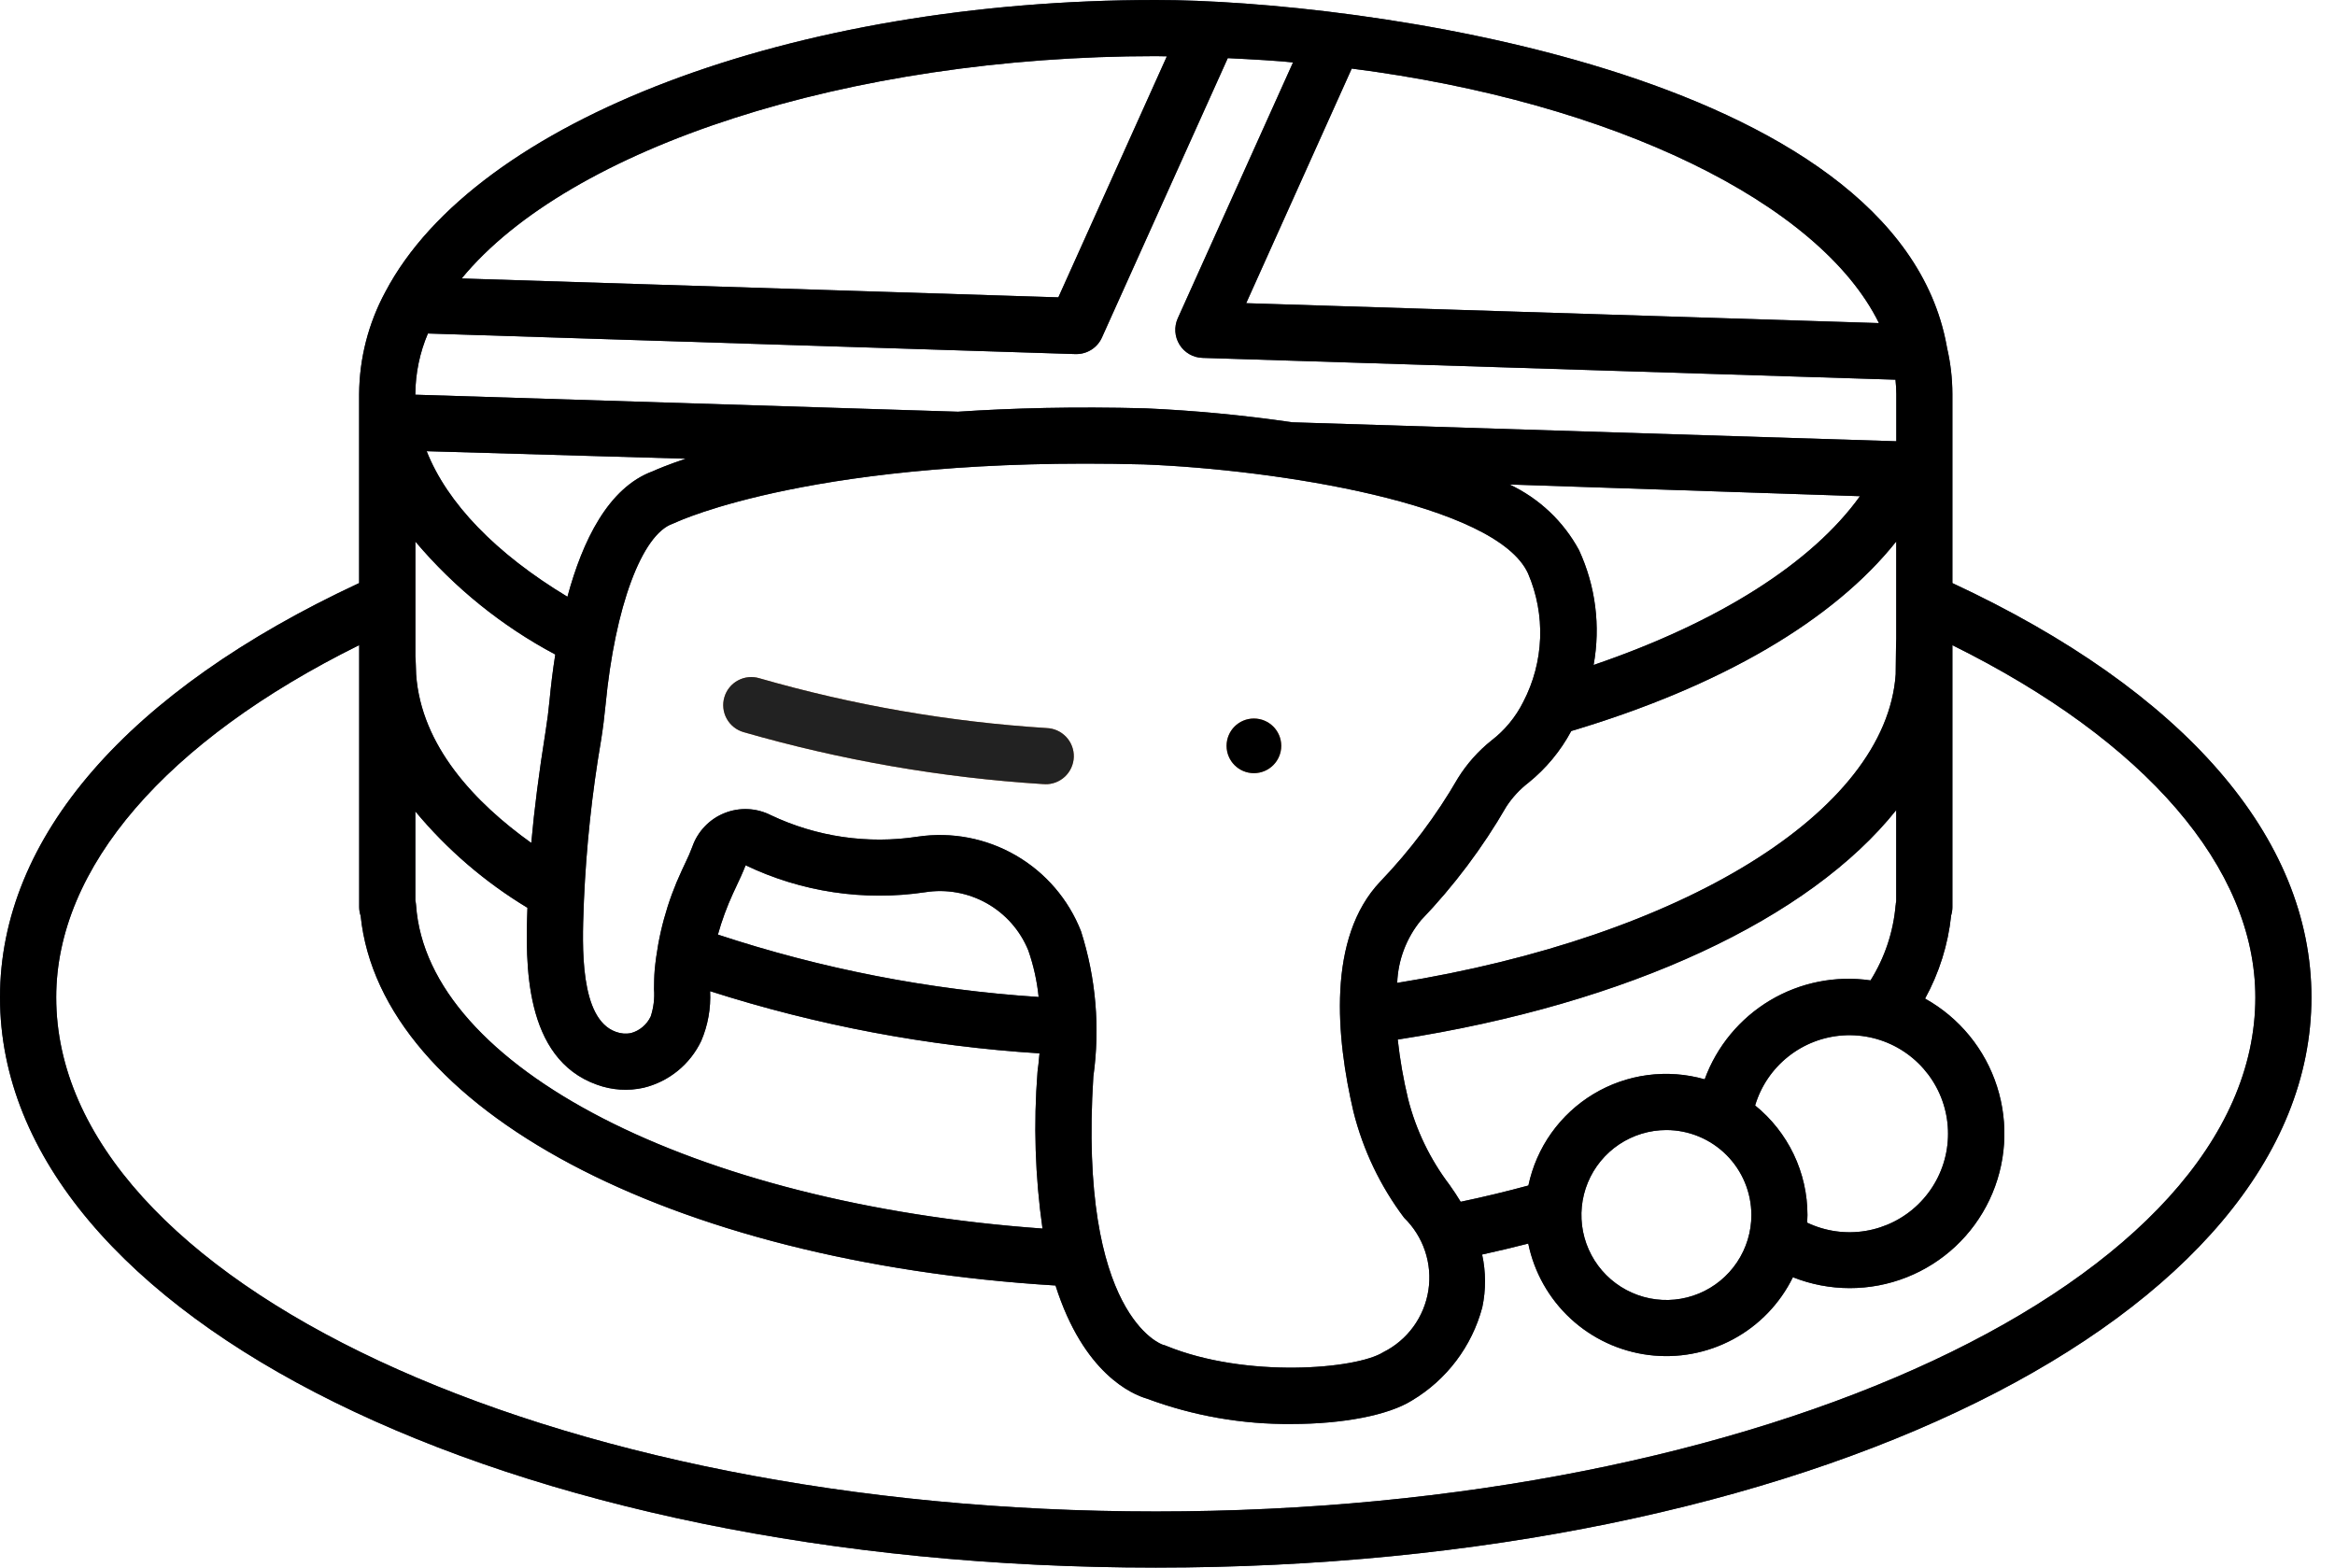 <svg width="70" height="47" viewBox="0 0 70 47" fill="none" xmlns="http://www.w3.org/2000/svg">
<path d="M37.59 23.181C38.043 23.181 38.41 22.814 38.41 22.362C38.41 21.909 38.043 21.543 37.59 21.543C37.138 21.543 36.771 21.909 36.771 22.362C36.771 22.814 37.138 23.181 37.59 23.181Z" fill="#B6805A"/>
<path d="M31.32 23.508C31.3 23.508 31.281 23.508 31.261 23.508C28.223 23.316 25.215 22.793 22.289 21.95C22.183 21.919 22.083 21.868 21.997 21.798C21.91 21.729 21.838 21.643 21.785 21.546C21.731 21.448 21.698 21.342 21.686 21.231C21.674 21.121 21.684 21.009 21.716 20.903C21.747 20.797 21.799 20.697 21.869 20.611C21.939 20.525 22.025 20.453 22.123 20.401C22.221 20.348 22.328 20.315 22.438 20.304C22.549 20.293 22.66 20.304 22.766 20.336C25.574 21.144 28.461 21.645 31.377 21.829C31.6 21.837 31.811 21.933 31.964 22.096C32.117 22.259 32.198 22.476 32.191 22.699C32.183 22.922 32.087 23.133 31.924 23.286C31.761 23.438 31.544 23.52 31.321 23.512L31.32 23.508Z" fill="#B6805A"/>
<path d="M58.53 17.482V11.81C58.529 11.347 58.475 10.886 58.371 10.435C58.371 10.425 58.368 10.415 58.365 10.404C58.363 10.394 58.361 10.381 58.359 10.369C56.847 2.088 40.61 0 34.652 0C23.763 0 14.263 3.597 11.552 8.752C11.043 9.693 10.774 10.744 10.766 11.813V17.482C3.823 20.715 0 25.112 0 29.902C0 39.49 15.22 47 34.65 47C54.08 47 69.294 39.49 69.294 29.902C69.296 25.11 65.472 20.715 58.53 17.482ZM52.504 36.429C52.504 36.933 52.354 37.425 52.074 37.844C51.794 38.263 51.397 38.59 50.931 38.783C50.465 38.976 49.953 39.026 49.459 38.928C48.965 38.829 48.511 38.587 48.154 38.23C47.798 37.874 47.556 37.42 47.457 36.926C47.359 36.431 47.41 35.919 47.602 35.454C47.795 34.988 48.122 34.59 48.541 34.31C48.96 34.031 49.453 33.881 49.957 33.881C50.632 33.882 51.279 34.151 51.757 34.629C52.234 35.106 52.503 35.754 52.504 36.429ZM52.616 33.144C52.789 32.566 53.135 32.054 53.608 31.679C54.08 31.303 54.657 31.081 55.259 31.043C55.861 31.005 56.461 31.152 56.977 31.465C57.493 31.779 57.901 32.242 58.146 32.794C58.391 33.346 58.46 33.959 58.346 34.552C58.231 35.145 57.938 35.688 57.505 36.109C57.073 36.53 56.521 36.808 55.926 36.906C55.33 37.004 54.719 36.917 54.174 36.657C54.178 36.581 54.185 36.506 54.185 36.429C54.185 35.799 54.044 35.177 53.773 34.609C53.501 34.041 53.106 33.54 52.616 33.144ZM56.828 27.141C56.76 27.941 56.502 28.713 56.076 29.394C55.032 29.242 53.969 29.454 53.063 29.994C52.158 30.535 51.466 31.37 51.104 32.36C50.547 32.201 49.964 32.158 49.39 32.234C48.816 32.31 48.264 32.504 47.769 32.802C47.273 33.101 46.844 33.499 46.508 33.97C46.173 34.442 45.938 34.978 45.819 35.544C45.156 35.724 44.48 35.887 43.789 36.032C43.687 35.864 43.575 35.692 43.453 35.522C42.872 34.756 42.45 33.882 42.213 32.951C42.072 32.364 41.968 31.768 41.902 31.168C48.859 30.092 54.259 27.532 56.846 24.289V27.022C56.837 27.061 56.832 27.101 56.83 27.142L56.828 27.141ZM12.451 11.81C12.456 11.188 12.584 10.572 12.828 9.999L32.24 10.616H32.267C32.429 10.616 32.587 10.569 32.724 10.481C32.86 10.393 32.968 10.268 33.034 10.12L36.807 1.743C36.996 1.751 37.184 1.761 37.372 1.772C37.73 1.791 38.087 1.813 38.444 1.841C38.55 1.85 38.656 1.862 38.763 1.872L35.308 9.544C35.251 9.67 35.227 9.809 35.236 9.946C35.245 10.084 35.289 10.218 35.362 10.335C35.435 10.452 35.536 10.55 35.656 10.619C35.776 10.688 35.911 10.726 36.049 10.73L56.824 11.384C56.837 11.525 56.849 11.664 56.849 11.811V13.23L38.738 12.661C37.28 12.448 35.813 12.308 34.341 12.243C32.216 12.187 30.358 12.235 28.719 12.344L12.449 11.834L12.451 11.81ZM47.338 16.496C46.872 15.633 46.141 14.943 45.254 14.526L55.759 14.877C54.323 16.879 51.519 18.66 47.774 19.937C47.986 18.773 47.834 17.571 47.338 16.496ZM47.104 21.918C51.602 20.576 54.969 18.598 56.847 16.234V19.151C56.838 19.19 56.833 20.175 56.83 20.217C56.543 24.344 50.439 28.094 41.886 29.469C41.912 28.782 42.162 28.123 42.598 27.592C43.586 26.561 44.447 25.415 45.161 24.179C45.34 23.907 45.562 23.667 45.82 23.468C46.347 23.043 46.784 22.516 47.104 21.918ZM17.011 17.892C14.862 16.596 13.408 15.087 12.791 13.528L20.558 13.753C20.02 13.933 19.688 14.075 19.57 14.129C18.237 14.617 17.463 16.214 17.011 17.892ZM16.646 19.626C16.57 20.11 16.515 20.569 16.477 20.973C16.447 21.291 16.407 21.609 16.356 21.926C16.157 23.172 16.017 24.267 15.927 25.273C14.244 24.07 12.625 22.367 12.475 20.219C12.471 20.171 12.463 19.728 12.452 19.683V16.237C13.622 17.622 15.045 18.772 16.646 19.623V19.626ZM12.451 24.327C13.402 25.471 14.538 26.449 15.812 27.217C15.753 28.851 15.693 31.742 17.9 32.523C18.346 32.685 18.828 32.717 19.292 32.614C19.667 32.524 20.017 32.35 20.316 32.107C20.615 31.864 20.856 31.557 21.022 31.209C21.223 30.738 21.314 30.229 21.288 29.718C24.491 30.743 27.807 31.369 31.163 31.582C31.141 31.866 31.114 32.043 31.113 32.049C31.109 32.076 31.105 32.103 31.104 32.13C30.981 33.699 31.031 35.277 31.253 36.835C20.805 36.087 12.809 32 12.473 27.14C12.47 27.093 12.463 27.046 12.451 26.999V24.327ZM21.521 28.024C21.639 27.601 21.791 27.188 21.974 26.789L22.068 26.588C22.169 26.375 22.268 26.16 22.353 25.943C24.026 26.744 25.9 27.025 27.734 26.751C28.371 26.65 29.023 26.767 29.585 27.084C30.146 27.401 30.584 27.898 30.827 28.495C30.985 28.947 31.089 29.416 31.137 29.892C27.865 29.678 24.634 29.049 21.521 28.021V28.024ZM32.777 32.276C32.982 30.815 32.856 29.326 32.407 27.92C32.032 26.964 31.344 26.163 30.455 25.648C29.566 25.133 28.528 24.934 27.512 25.085C26.014 25.315 24.482 25.091 23.112 24.442C22.898 24.333 22.663 24.27 22.423 24.259C22.183 24.248 21.943 24.288 21.72 24.378C21.496 24.467 21.295 24.603 21.129 24.777C20.962 24.951 20.835 25.158 20.756 25.385C20.695 25.55 20.624 25.712 20.546 25.87L20.441 26.095C20 27.037 19.724 28.048 19.627 29.084C19.611 29.273 19.609 29.465 19.607 29.659C19.628 29.936 19.594 30.214 19.507 30.477C19.45 30.597 19.369 30.704 19.267 30.789C19.166 30.875 19.048 30.938 18.92 30.973C18.767 31.005 18.609 30.992 18.463 30.937C17.374 30.551 17.453 28.354 17.499 27.173L17.505 26.999C17.576 25.387 17.747 23.78 18.02 22.189C18.076 21.838 18.12 21.486 18.154 21.131C18.434 18.203 19.242 16.021 20.169 15.701C20.2 15.69 20.23 15.678 20.259 15.664C20.3 15.644 24.514 13.663 34.289 13.924C38.236 14.076 44.853 15.097 45.809 17.193C46.072 17.806 46.196 18.469 46.171 19.135C46.146 19.802 45.973 20.454 45.665 21.045C45.439 21.498 45.113 21.894 44.711 22.202C44.316 22.518 43.977 22.898 43.709 23.328C43.06 24.452 42.277 25.494 41.379 26.431C39.776 28.119 40.057 31.117 40.575 33.332C40.863 34.482 41.38 35.563 42.093 36.51C42.379 36.789 42.595 37.132 42.721 37.51C42.848 37.889 42.882 38.292 42.821 38.687C42.76 39.081 42.606 39.455 42.371 39.778C42.136 40.101 41.827 40.362 41.47 40.541C40.655 41.055 37.349 41.327 34.968 40.354C34.934 40.339 34.898 40.327 34.862 40.319C34.836 40.314 32.323 39.461 32.777 32.273V32.276ZM56.327 9.687L37.359 9.09L40.523 2.056C48.363 3.057 54.553 6.082 56.327 9.685V9.687ZM34.652 1.683C34.764 1.683 34.872 1.689 34.981 1.689L31.728 8.915L13.84 8.349C17.067 4.422 25.427 1.683 34.652 1.683ZM34.652 45.317C16.474 45.317 1.685 38.402 1.685 29.902C1.685 26.016 4.976 22.21 10.768 19.342V27.196C10.768 27.285 10.783 27.374 10.812 27.459C11.404 33.234 20.069 37.838 31.643 38.542C32.484 41.192 33.949 41.808 34.38 41.933C35.77 42.451 37.243 42.709 38.726 42.694C40.259 42.694 41.627 42.431 42.332 41.987C43.37 41.367 44.126 40.365 44.437 39.196C44.548 38.674 44.546 38.135 44.432 37.614C44.899 37.511 45.36 37.401 45.815 37.285C45.992 38.148 46.436 38.934 47.082 39.533C47.729 40.132 48.546 40.513 49.421 40.625C50.295 40.736 51.182 40.571 51.958 40.153C52.734 39.736 53.36 39.086 53.749 38.294C54.842 38.728 56.06 38.729 57.154 38.298C58.249 37.867 59.138 37.036 59.642 35.973C60.146 34.91 60.227 33.695 59.868 32.575C59.51 31.454 58.738 30.512 57.711 29.94C58.135 29.168 58.401 28.32 58.493 27.444C58.517 27.365 58.53 27.282 58.53 27.199V19.344C64.321 22.213 67.612 26.021 67.612 29.905C67.612 38.402 52.826 45.317 34.652 45.317Z" fill="#30384C"/>
<path d="M37.59 23.181C38.043 23.181 38.41 22.814 38.41 22.362C38.41 21.909 38.043 21.543 37.59 21.543C37.138 21.543 36.771 21.909 36.771 22.362C36.771 22.814 37.138 23.181 37.59 23.181Z" fill="black"/>
<path d="M31.32 23.508C31.3 23.508 31.281 23.508 31.261 23.508C28.223 23.316 25.215 22.793 22.289 21.95C22.183 21.919 22.083 21.868 21.997 21.798C21.91 21.729 21.838 21.643 21.785 21.546C21.731 21.448 21.698 21.342 21.686 21.231C21.674 21.121 21.684 21.009 21.716 20.903C21.747 20.797 21.799 20.697 21.869 20.611C21.939 20.525 22.025 20.453 22.123 20.401C22.221 20.348 22.328 20.315 22.438 20.304C22.549 20.293 22.66 20.304 22.766 20.336C25.574 21.144 28.461 21.645 31.377 21.829C31.6 21.837 31.811 21.933 31.964 22.096C32.117 22.259 32.198 22.476 32.191 22.699C32.183 22.922 32.087 23.133 31.924 23.286C31.761 23.438 31.544 23.52 31.321 23.512L31.32 23.508Z" fill="#222222"/>
<path d="M58.53 17.482V11.81C58.529 11.347 58.475 10.886 58.371 10.435C58.371 10.425 58.368 10.415 58.365 10.404C58.363 10.394 58.361 10.381 58.359 10.369C56.847 2.088 40.61 0 34.652 0C23.763 0 14.263 3.597 11.552 8.752C11.043 9.693 10.774 10.744 10.766 11.813V17.482C3.823 20.715 0 25.112 0 29.902C0 39.49 15.22 47 34.65 47C54.08 47 69.294 39.49 69.294 29.902C69.296 25.11 65.472 20.715 58.53 17.482ZM52.504 36.429C52.504 36.933 52.354 37.425 52.074 37.844C51.794 38.263 51.397 38.59 50.931 38.783C50.465 38.976 49.953 39.026 49.459 38.928C48.965 38.829 48.511 38.587 48.154 38.23C47.798 37.874 47.556 37.42 47.457 36.926C47.359 36.431 47.41 35.919 47.602 35.454C47.795 34.988 48.122 34.59 48.541 34.31C48.96 34.031 49.453 33.881 49.957 33.881C50.632 33.882 51.279 34.151 51.757 34.629C52.234 35.106 52.503 35.754 52.504 36.429ZM52.616 33.144C52.789 32.566 53.135 32.054 53.608 31.679C54.08 31.303 54.657 31.081 55.259 31.043C55.861 31.005 56.461 31.152 56.977 31.465C57.493 31.779 57.901 32.242 58.146 32.794C58.391 33.346 58.46 33.959 58.346 34.552C58.231 35.145 57.938 35.688 57.505 36.109C57.073 36.53 56.521 36.808 55.926 36.906C55.33 37.004 54.719 36.917 54.174 36.657C54.178 36.581 54.185 36.506 54.185 36.429C54.185 35.799 54.044 35.177 53.773 34.609C53.501 34.041 53.106 33.54 52.616 33.144ZM56.828 27.141C56.76 27.941 56.502 28.713 56.076 29.394C55.032 29.242 53.969 29.454 53.063 29.994C52.158 30.535 51.466 31.37 51.104 32.36C50.547 32.201 49.964 32.158 49.39 32.234C48.816 32.31 48.264 32.504 47.769 32.802C47.273 33.101 46.844 33.499 46.508 33.97C46.173 34.442 45.938 34.978 45.819 35.544C45.156 35.724 44.48 35.887 43.789 36.032C43.687 35.864 43.575 35.692 43.453 35.522C42.872 34.756 42.45 33.882 42.213 32.951C42.072 32.364 41.968 31.768 41.902 31.168C48.859 30.092 54.259 27.532 56.846 24.289V27.022C56.837 27.061 56.832 27.101 56.83 27.142L56.828 27.141ZM12.451 11.81C12.456 11.188 12.584 10.572 12.828 9.999L32.24 10.616H32.267C32.429 10.616 32.587 10.569 32.724 10.481C32.86 10.393 32.968 10.268 33.034 10.12L36.807 1.743C36.996 1.751 37.184 1.761 37.372 1.772C37.73 1.791 38.087 1.813 38.444 1.841C38.55 1.85 38.656 1.862 38.763 1.872L35.308 9.544C35.251 9.67 35.227 9.809 35.236 9.946C35.245 10.084 35.289 10.218 35.362 10.335C35.435 10.452 35.536 10.55 35.656 10.619C35.776 10.688 35.911 10.726 36.049 10.73L56.824 11.384C56.837 11.525 56.849 11.664 56.849 11.811V13.23L38.738 12.661C37.28 12.448 35.813 12.308 34.341 12.243C32.216 12.187 30.358 12.235 28.719 12.344L12.449 11.834L12.451 11.81ZM47.338 16.496C46.872 15.633 46.141 14.943 45.254 14.526L55.759 14.877C54.323 16.879 51.519 18.66 47.774 19.937C47.986 18.773 47.834 17.571 47.338 16.496ZM47.104 21.918C51.602 20.576 54.969 18.598 56.847 16.234V19.151C56.838 19.19 56.833 20.175 56.83 20.217C56.543 24.344 50.439 28.094 41.886 29.469C41.912 28.782 42.162 28.123 42.598 27.592C43.586 26.561 44.447 25.415 45.161 24.179C45.34 23.907 45.562 23.667 45.82 23.468C46.347 23.043 46.784 22.516 47.104 21.918ZM17.011 17.892C14.862 16.596 13.408 15.087 12.791 13.528L20.558 13.753C20.02 13.933 19.688 14.075 19.57 14.129C18.237 14.617 17.463 16.214 17.011 17.892ZM16.646 19.626C16.57 20.11 16.515 20.569 16.477 20.973C16.447 21.291 16.407 21.609 16.356 21.926C16.157 23.172 16.017 24.267 15.927 25.273C14.244 24.07 12.625 22.367 12.475 20.219C12.471 20.171 12.463 19.728 12.452 19.683V16.237C13.622 17.622 15.045 18.772 16.646 19.623V19.626ZM12.451 24.327C13.402 25.471 14.538 26.449 15.812 27.217C15.753 28.851 15.693 31.742 17.9 32.523C18.346 32.685 18.828 32.717 19.292 32.614C19.667 32.524 20.017 32.35 20.316 32.107C20.615 31.864 20.856 31.557 21.022 31.209C21.223 30.738 21.314 30.229 21.288 29.718C24.491 30.743 27.807 31.369 31.163 31.582C31.141 31.866 31.114 32.043 31.113 32.049C31.109 32.076 31.105 32.103 31.104 32.13C30.981 33.699 31.031 35.277 31.253 36.835C20.805 36.087 12.809 32 12.473 27.14C12.47 27.093 12.463 27.046 12.451 26.999V24.327ZM21.521 28.024C21.639 27.601 21.791 27.188 21.974 26.789L22.068 26.588C22.169 26.375 22.268 26.16 22.353 25.943C24.026 26.744 25.9 27.025 27.734 26.751C28.371 26.65 29.023 26.767 29.585 27.084C30.146 27.401 30.584 27.898 30.827 28.495C30.985 28.947 31.089 29.416 31.137 29.892C27.865 29.678 24.634 29.049 21.521 28.021V28.024ZM32.777 32.276C32.982 30.815 32.856 29.326 32.407 27.92C32.032 26.964 31.344 26.163 30.455 25.648C29.566 25.133 28.528 24.934 27.512 25.085C26.014 25.315 24.482 25.091 23.112 24.442C22.898 24.333 22.663 24.27 22.423 24.259C22.183 24.248 21.943 24.288 21.72 24.378C21.496 24.467 21.295 24.603 21.129 24.777C20.962 24.951 20.835 25.158 20.756 25.385C20.695 25.55 20.624 25.712 20.546 25.87L20.441 26.095C20 27.037 19.724 28.048 19.627 29.084C19.611 29.273 19.609 29.465 19.607 29.659C19.628 29.936 19.594 30.214 19.507 30.477C19.45 30.597 19.369 30.704 19.267 30.789C19.166 30.875 19.048 30.938 18.92 30.973C18.767 31.005 18.609 30.992 18.463 30.937C17.374 30.551 17.453 28.354 17.499 27.173L17.505 26.999C17.576 25.387 17.747 23.78 18.02 22.189C18.076 21.838 18.12 21.486 18.154 21.131C18.434 18.203 19.242 16.021 20.169 15.701C20.2 15.69 20.23 15.678 20.259 15.664C20.3 15.644 24.514 13.663 34.289 13.924C38.236 14.076 44.853 15.097 45.809 17.193C46.072 17.806 46.196 18.469 46.171 19.135C46.146 19.802 45.973 20.454 45.665 21.045C45.439 21.498 45.113 21.894 44.711 22.202C44.316 22.518 43.977 22.898 43.709 23.328C43.06 24.452 42.277 25.494 41.379 26.431C39.776 28.119 40.057 31.117 40.575 33.332C40.863 34.482 41.38 35.563 42.093 36.51C42.379 36.789 42.595 37.132 42.721 37.51C42.848 37.889 42.882 38.292 42.821 38.687C42.76 39.081 42.606 39.455 42.371 39.778C42.136 40.101 41.827 40.362 41.47 40.541C40.655 41.055 37.349 41.327 34.968 40.354C34.934 40.339 34.898 40.327 34.862 40.319C34.836 40.314 32.323 39.461 32.777 32.273V32.276ZM56.327 9.687L37.359 9.09L40.523 2.056C48.363 3.057 54.553 6.082 56.327 9.685V9.687ZM34.652 1.683C34.764 1.683 34.872 1.689 34.981 1.689L31.728 8.915L13.84 8.349C17.067 4.422 25.427 1.683 34.652 1.683ZM34.652 45.317C16.474 45.317 1.685 38.402 1.685 29.902C1.685 26.016 4.976 22.21 10.768 19.342V27.196C10.768 27.285 10.783 27.374 10.812 27.459C11.404 33.234 20.069 37.838 31.643 38.542C32.484 41.192 33.949 41.808 34.38 41.933C35.77 42.451 37.243 42.709 38.726 42.694C40.259 42.694 41.627 42.431 42.332 41.987C43.37 41.367 44.126 40.365 44.437 39.196C44.548 38.674 44.546 38.135 44.432 37.614C44.899 37.511 45.36 37.401 45.815 37.285C45.992 38.148 46.436 38.934 47.082 39.533C47.729 40.132 48.546 40.513 49.421 40.625C50.295 40.736 51.182 40.571 51.958 40.153C52.734 39.736 53.36 39.086 53.749 38.294C54.842 38.728 56.06 38.729 57.154 38.298C58.249 37.867 59.138 37.036 59.642 35.973C60.146 34.91 60.227 33.695 59.868 32.575C59.51 31.454 58.738 30.512 57.711 29.94C58.135 29.168 58.401 28.32 58.493 27.444C58.517 27.365 58.53 27.282 58.53 27.199V19.344C64.321 22.213 67.612 26.021 67.612 29.905C67.612 38.402 52.826 45.317 34.652 45.317Z" fill="black"/>
</svg>
